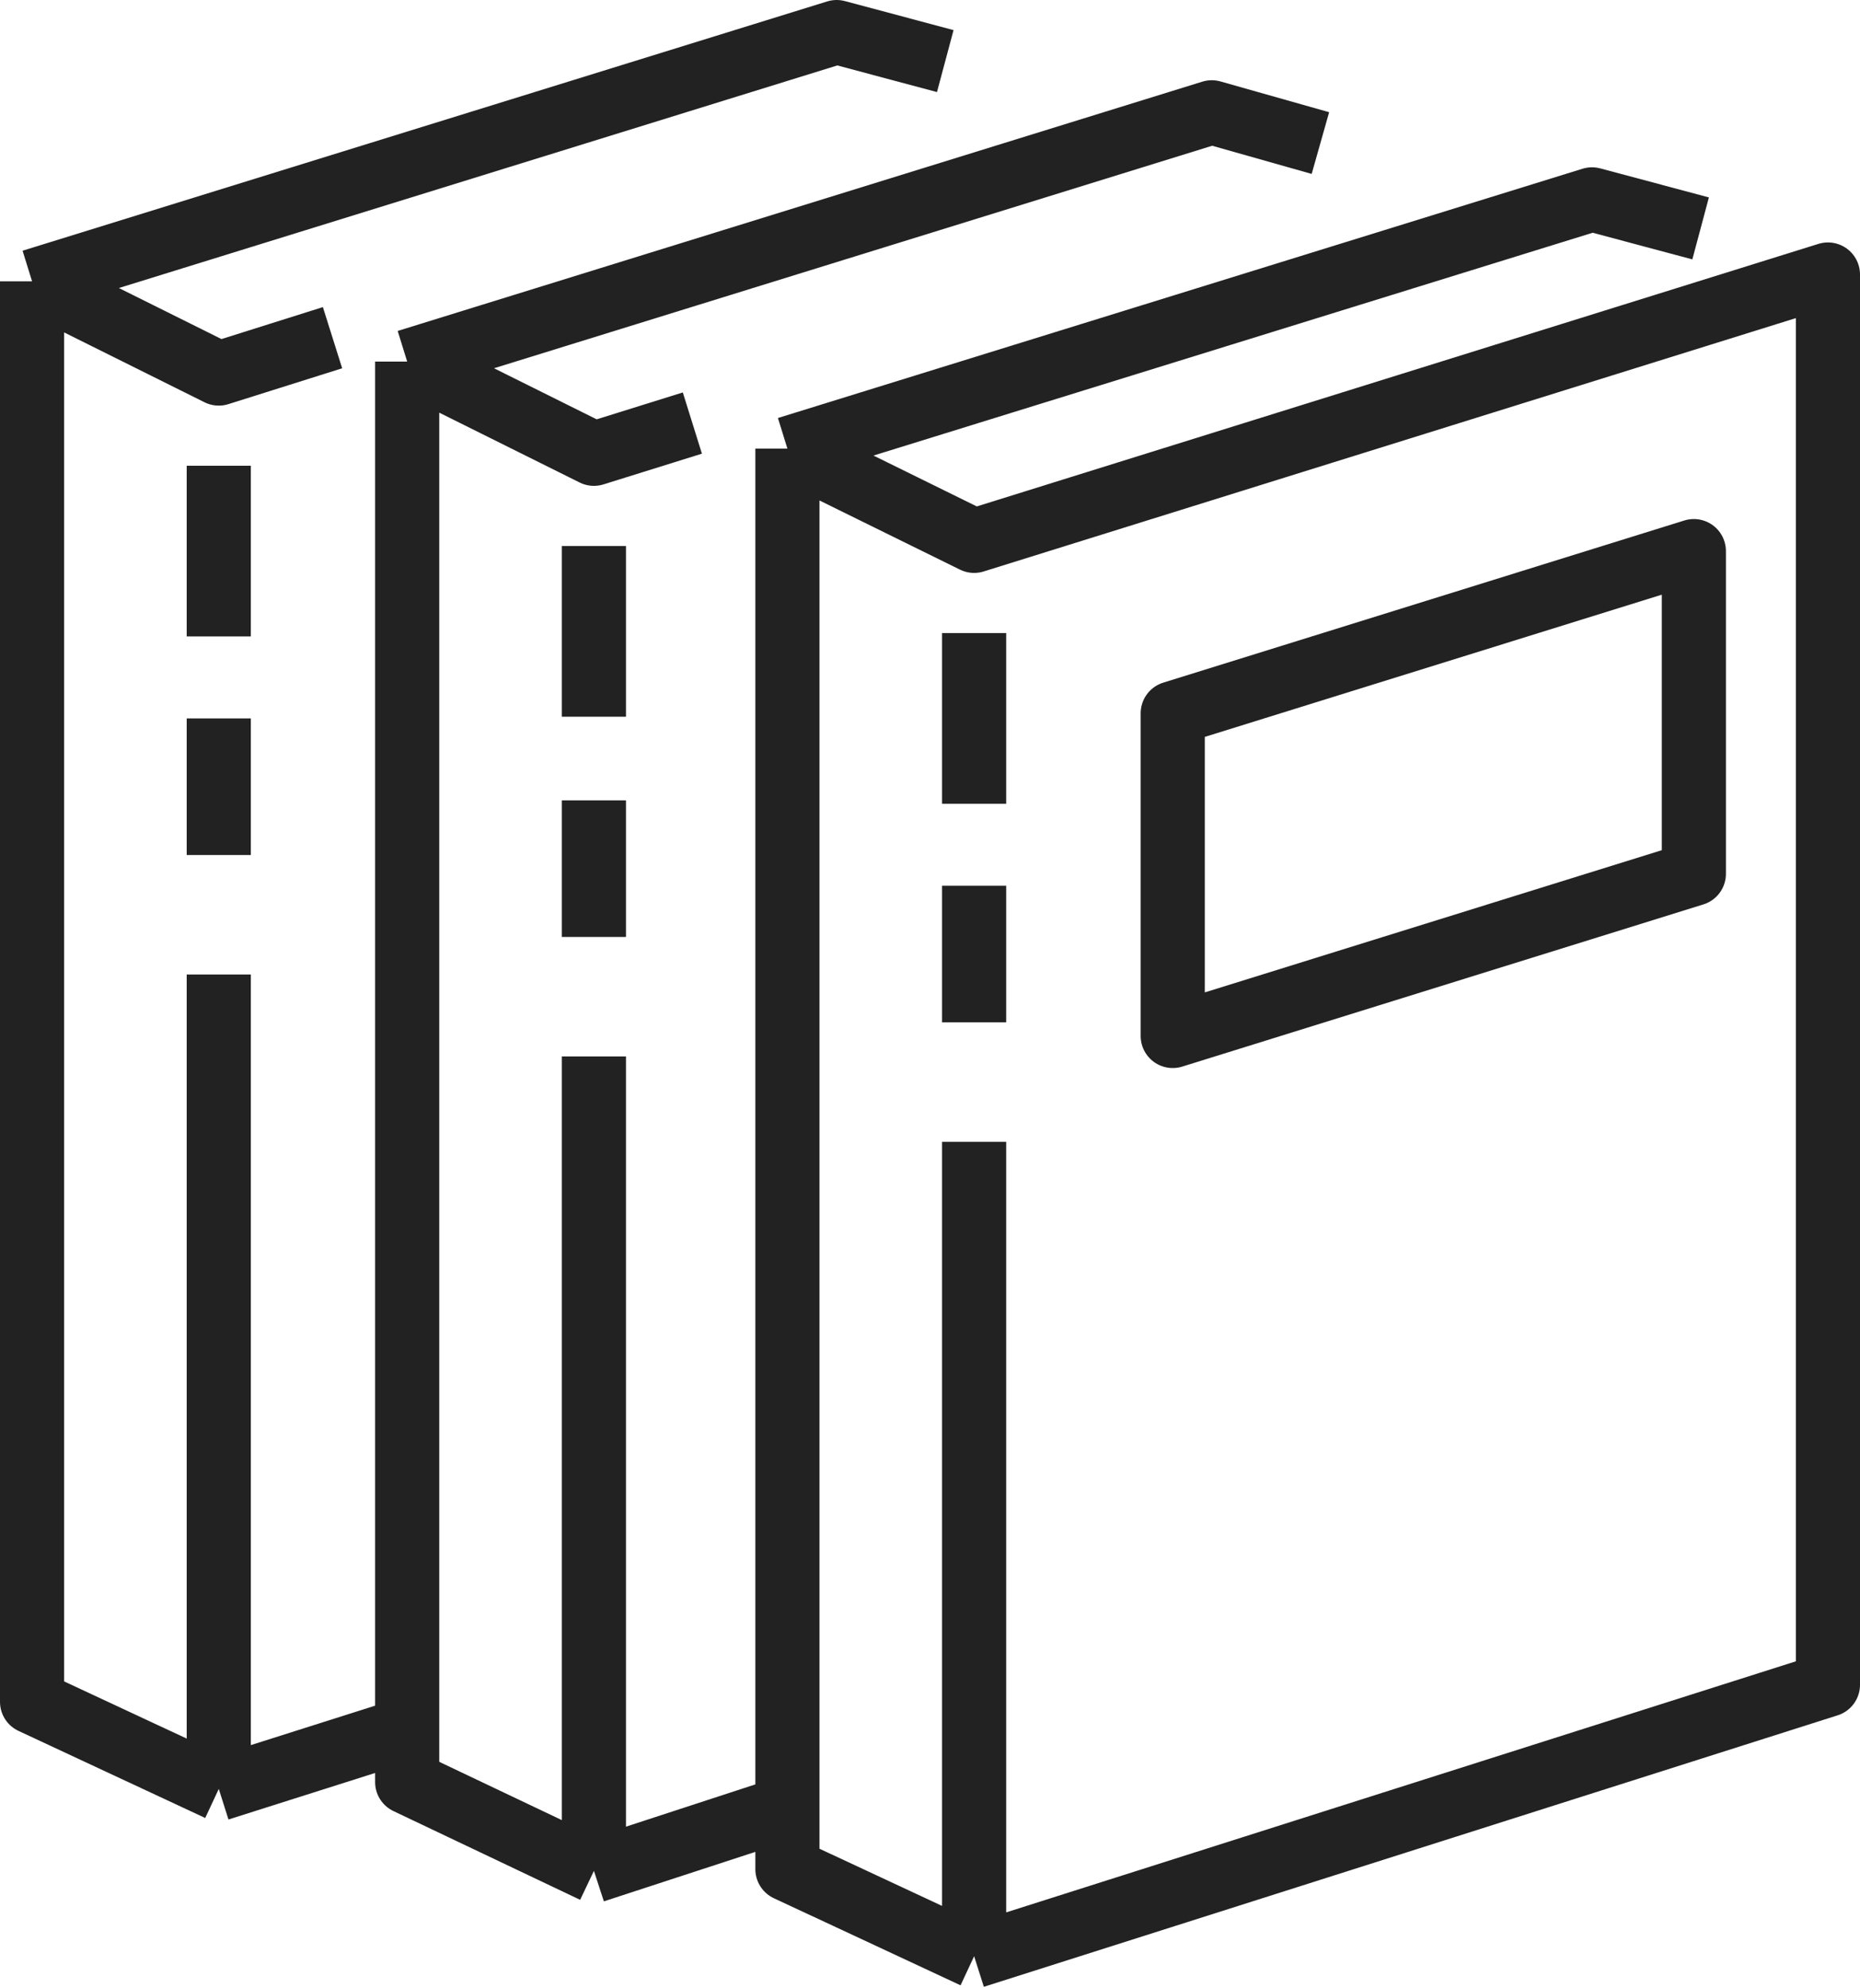<svg width="58" height="62" viewBox="0 0 58 62" fill="none" xmlns="http://www.w3.org/2000/svg">
<path d="M30.376 61L24.554 58.285V13.99M30.376 61V35.605M30.376 61L57 52.535V8.56L30.376 16.865L25.401 14.416L24.554 13.99M24.554 13.99L49.643 6.217L53.03 7.122M30.376 27.619V31.878M30.376 19.74V25.064M18.52 58.338L12.697 55.57V11.275M18.52 58.338V32.943M18.52 58.338L24.713 56.315M12.697 11.275L13.597 11.701L18.52 14.15L21.59 13.192M12.697 11.275L37.786 3.502L41.174 4.461M18.52 24.957V29.216M18.52 17.025V22.349M6.822 55.783L1 53.067V8.773M6.822 55.783V30.388M6.822 55.783L12.697 53.919M1 8.773L1.9 9.199L6.822 11.648L10.369 10.53M1 8.773L26.089 1L29.476 1.905M6.822 22.402V26.661M6.822 14.523V19.846M52.819 27.247L36.569 32.304V22.242L52.819 17.185V27.247Z" stroke="#222222" stroke-width="2" stroke-miterlimit="10" stroke-linejoin="round"/>
</svg>
